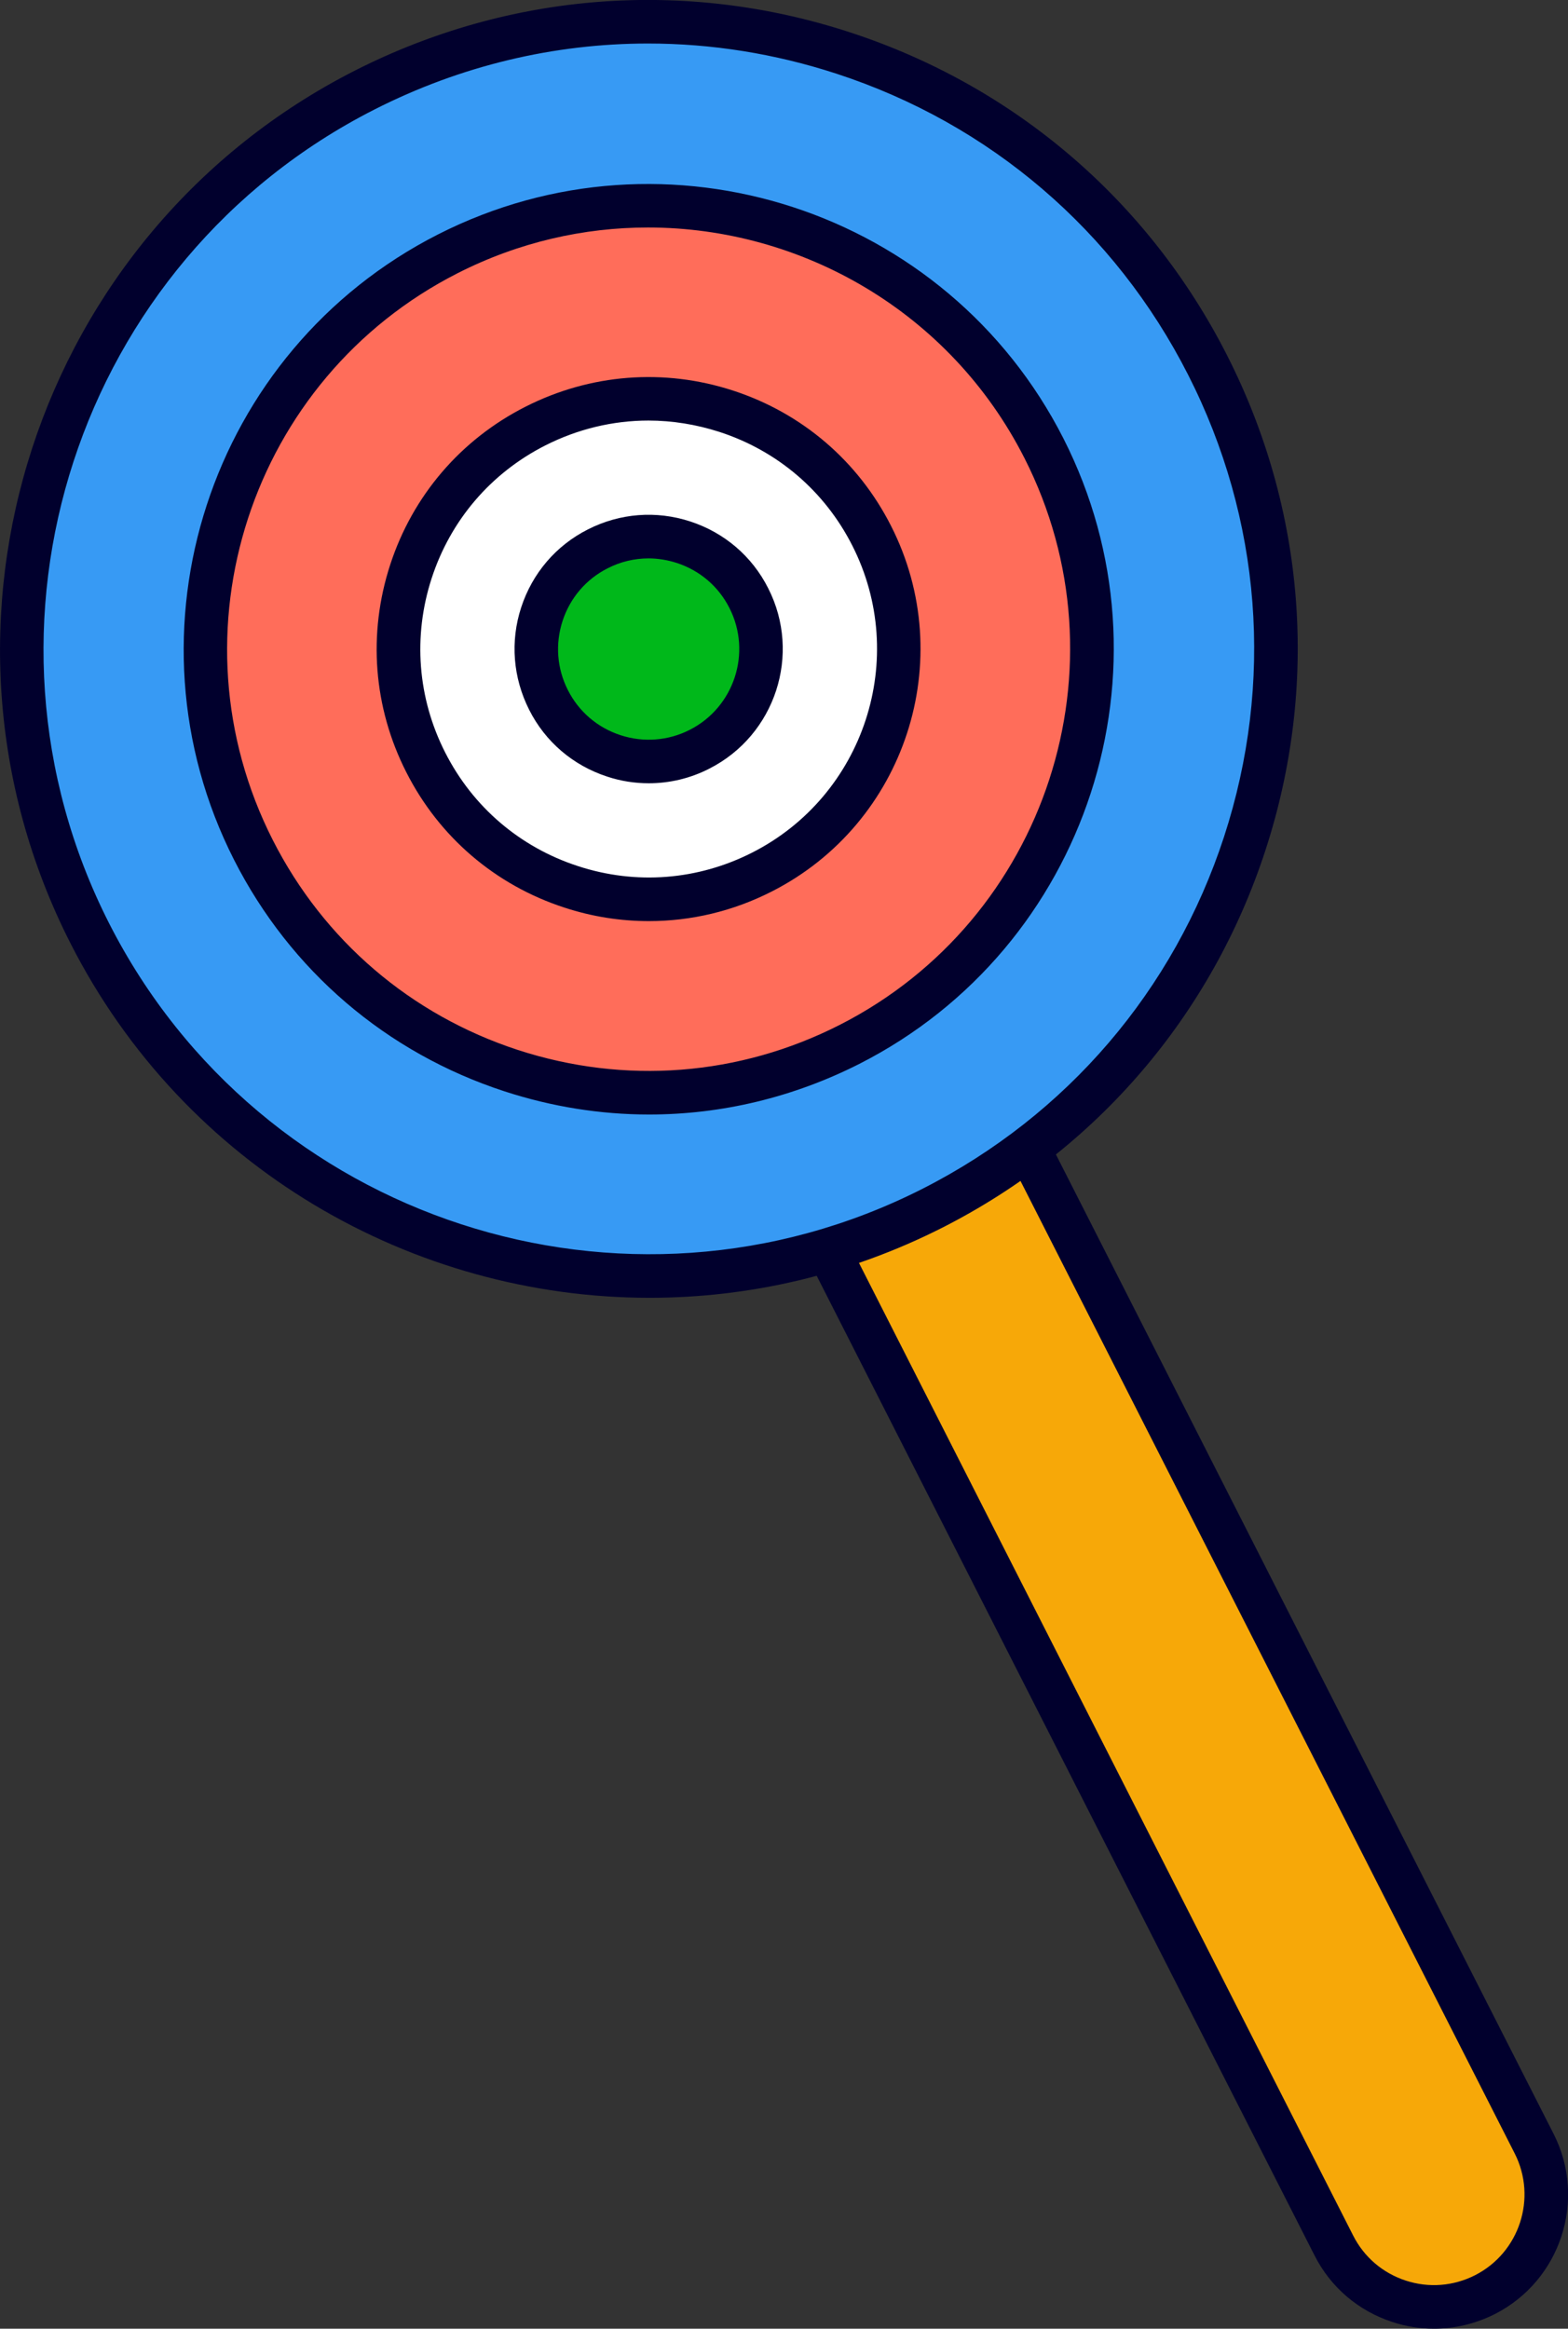 <?xml version="1.0" encoding="utf-8"?>
<!-- Generator: Adobe Illustrator 23.0.2, SVG Export Plug-In . SVG Version: 6.00 Build 0)  -->
<svg version="1.1" id="图层_1" xmlns="http://www.w3.org/2000/svg" xmlns:xlink="http://www.w3.org/1999/xlink" x="0px" y="0px"
	 viewBox="0 0 138 204.93" style="enable-background:new 0 0 138 204.93;" xml:space="preserve">
<rect x="0" y="0" width="138" height="204.93" fill="#333333" stroke="none"/>
<style type="text/css">
	.st0{fill:#F7A808;}
	.st1{fill:#01002D;}
	.st2{fill:#379AF4;}
	.st3{fill:#FF6D5A;}
	.st4{fill:#FFFFFF;}
	.st5{fill:#00B81A;}
</style>
<g>
	<g>
		<g>
			<g>
				<g>
					<g>
						<g>
							<g>
								<g>
									<path class="st0" d="M130.68,201.93L130.68,201.93c-4.87,2.47-10.82,0.53-13.3-4.34l-63-123.97l17.63-8.96l63,123.97
										C137.49,193.51,135.55,199.46,130.68,201.93z"/>
								</g>
							</g>
						</g>
					</g>
				</g>
			</g>
		</g>
		<g>
			<g>
				<g>
					<g>
						<g>
							<g>
								<g>
									<path class="st1" d="M126.21,204.93c-1.23,0-2.47-0.19-3.67-0.59c-3-0.98-5.44-3.06-6.86-5.88L51.81,72.79l21.05-10.69
										l63.87,125.68c2.95,5.8,0.63,12.92-5.18,15.87l0,0C129.86,204.5,128.04,204.93,126.21,204.93z M56.96,74.46l62.13,122.27
										c0.96,1.9,2.61,3.31,4.64,3.97c2.02,0.66,4.18,0.49,6.08-0.47c3.92-1.99,5.49-6.8,3.5-10.72L71.17,67.24L56.96,74.46z"/>
								</g>
							</g>
						</g>
					</g>
				</g>
			</g>
		</g>
	</g>
	<g>
		<g>
			<g>
				<g>
					<g>
						<g>
							<g>
								<g>
									<circle class="st2" cx="57.09" cy="57.12" r="55.18"/>
								</g>
							</g>
						</g>
					</g>
				</g>
			</g>
		</g>
		<g>
			<g>
				<g>
					<g>
						<g>
							<g>
								<g>
									<path class="st1" d="M57.18,114.21c-20.83,0-40.93-11.42-50.99-31.22C-8.07,54.92,3.16,20.49,31.22,6.22
										c13.6-6.91,29.07-8.11,43.57-3.38c14.5,4.73,26.29,14.82,33.2,28.42l0,0c6.91,13.59,8.11,29.07,3.38,43.57
										c-4.73,14.5-14.82,26.29-28.42,33.2C74.69,112.22,65.87,114.21,57.18,114.21z M57.03,3.83c-8.27,0-16.49,1.95-24.08,5.81
										C6.77,22.94-3.7,55.07,9.6,81.25c13.31,26.18,45.43,36.66,71.62,23.35c12.68-6.45,22.1-17.45,26.51-30.97
										c4.41-13.53,3.29-27.96-3.16-40.64l0,0C98.13,20.31,87.13,10.89,73.6,6.48C68.17,4.71,62.59,3.83,57.03,3.83z"/>
								</g>
							</g>
						</g>
					</g>
				</g>
			</g>
		</g>
	</g>
	<g>
		<g>
			<g>
				<g>
					<g>
						<g>
							<g>
								<g>
									<circle class="st3" cx="57.09" cy="57.12" r="39.02"/>
								</g>
							</g>
						</g>
					</g>
				</g>
			</g>
		</g>
		<g>
			<g>
				<g>
					<g>
						<g>
							<g>
								<g>
									<path class="st1" d="M57.13,98.08c-4.27,0-8.56-0.68-12.73-2.04C34,92.65,25.55,85.41,20.6,75.67
										c-10.22-20.12-2.17-44.81,17.95-55.04c20.12-10.23,44.81-2.17,55.04,17.95c10.22,20.12,2.17,44.81-17.95,55.04
										C69.8,96.58,63.49,98.08,57.13,98.08z M57.03,20.02c-5.65,0-11.38,1.29-16.75,4.02c-18.24,9.27-25.54,31.65-16.27,49.89
										c4.49,8.84,12.15,15.39,21.57,18.47c9.42,3.07,19.48,2.29,28.31-2.2c18.24-9.27,25.54-31.65,16.27-49.89
										C83.63,27.45,70.56,20.02,57.03,20.02z"/>
								</g>
							</g>
						</g>
					</g>
				</g>
			</g>
		</g>
	</g>
	<g>
		<g>
			<g>
				<g>
					<g>
						<g>
							<g>
								<g>
									<circle class="st4" cx="57.09" cy="57.12" r="22.01"/>
								</g>
							</g>
						</g>
					</g>
				</g>
			</g>
		</g>
		<g>
			<g>
				<g>
					<g>
						<g>
							<g>
								<g>
									<path class="st1" d="M57.11,81.06c-2.5,0-5-0.39-7.44-1.19c-6.08-1.98-11.02-6.21-13.91-11.91
										c-2.9-5.7-3.4-12.18-1.42-18.26c1.98-6.08,6.21-11.02,11.91-13.91c5.7-2.89,12.18-3.4,18.26-1.42
										c6.08,1.98,11.02,6.21,13.91,11.91l0,0c5.98,11.76,1.27,26.19-10.49,32.17C64.52,80.19,60.83,81.06,57.11,81.06z
										 M57.07,37.01c-3.12,0-6.22,0.74-9.08,2.19c-4.79,2.43-8.34,6.58-10,11.69c-1.66,5.1-1.24,10.55,1.19,15.33
										c2.43,4.79,6.58,8.34,11.69,10c5.1,1.67,10.55,1.24,15.33-1.19c9.88-5.02,13.83-17.14,8.81-27.02l0,0
										c-2.43-4.79-6.58-8.34-11.69-10C61.27,37.35,59.16,37.01,57.07,37.01z"/>
								</g>
							</g>
						</g>
					</g>
				</g>
			</g>
		</g>
	</g>
	<g>
		<g>
			<g>
				<g>
					<g>
						<g>
							<g>
								<g>
									<circle class="st5" cx="57.09" cy="57.12" r="9.89"/>
								</g>
							</g>
						</g>
					</g>
				</g>
			</g>
		</g>
		<g>
			<g>
				<g>
					<g>
						<g>
							<g>
								<g>
									<path class="st1" d="M57.1,68.93c-1.23,0-2.47-0.19-3.67-0.59c-3-0.98-5.44-3.06-6.86-5.88s-1.68-6.01-0.7-9.01
										c0.98-3,3.06-5.44,5.87-6.86c2.81-1.43,6.01-1.68,9.01-0.7c3,0.98,5.44,3.06,6.86,5.88c2.95,5.8,0.63,12.92-5.18,15.87
										C60.76,68.5,58.93,68.93,57.1,68.93z M57.08,49.14c-1.24,0-2.47,0.29-3.6,0.87c-1.9,0.96-3.31,2.61-3.97,4.64
										c-0.66,2.03-0.49,4.19,0.47,6.08c0.96,1.9,2.61,3.31,4.64,3.97c2.02,0.66,4.19,0.49,6.08-0.47
										c3.92-1.99,5.49-6.8,3.5-10.72c-0.96-1.9-2.61-3.31-4.64-3.97C58.75,49.28,57.91,49.14,57.08,49.14z"/>
								</g>
							</g>
						</g>
					</g>
				</g>
			</g>
		</g>
	</g>
</g>
</svg>
